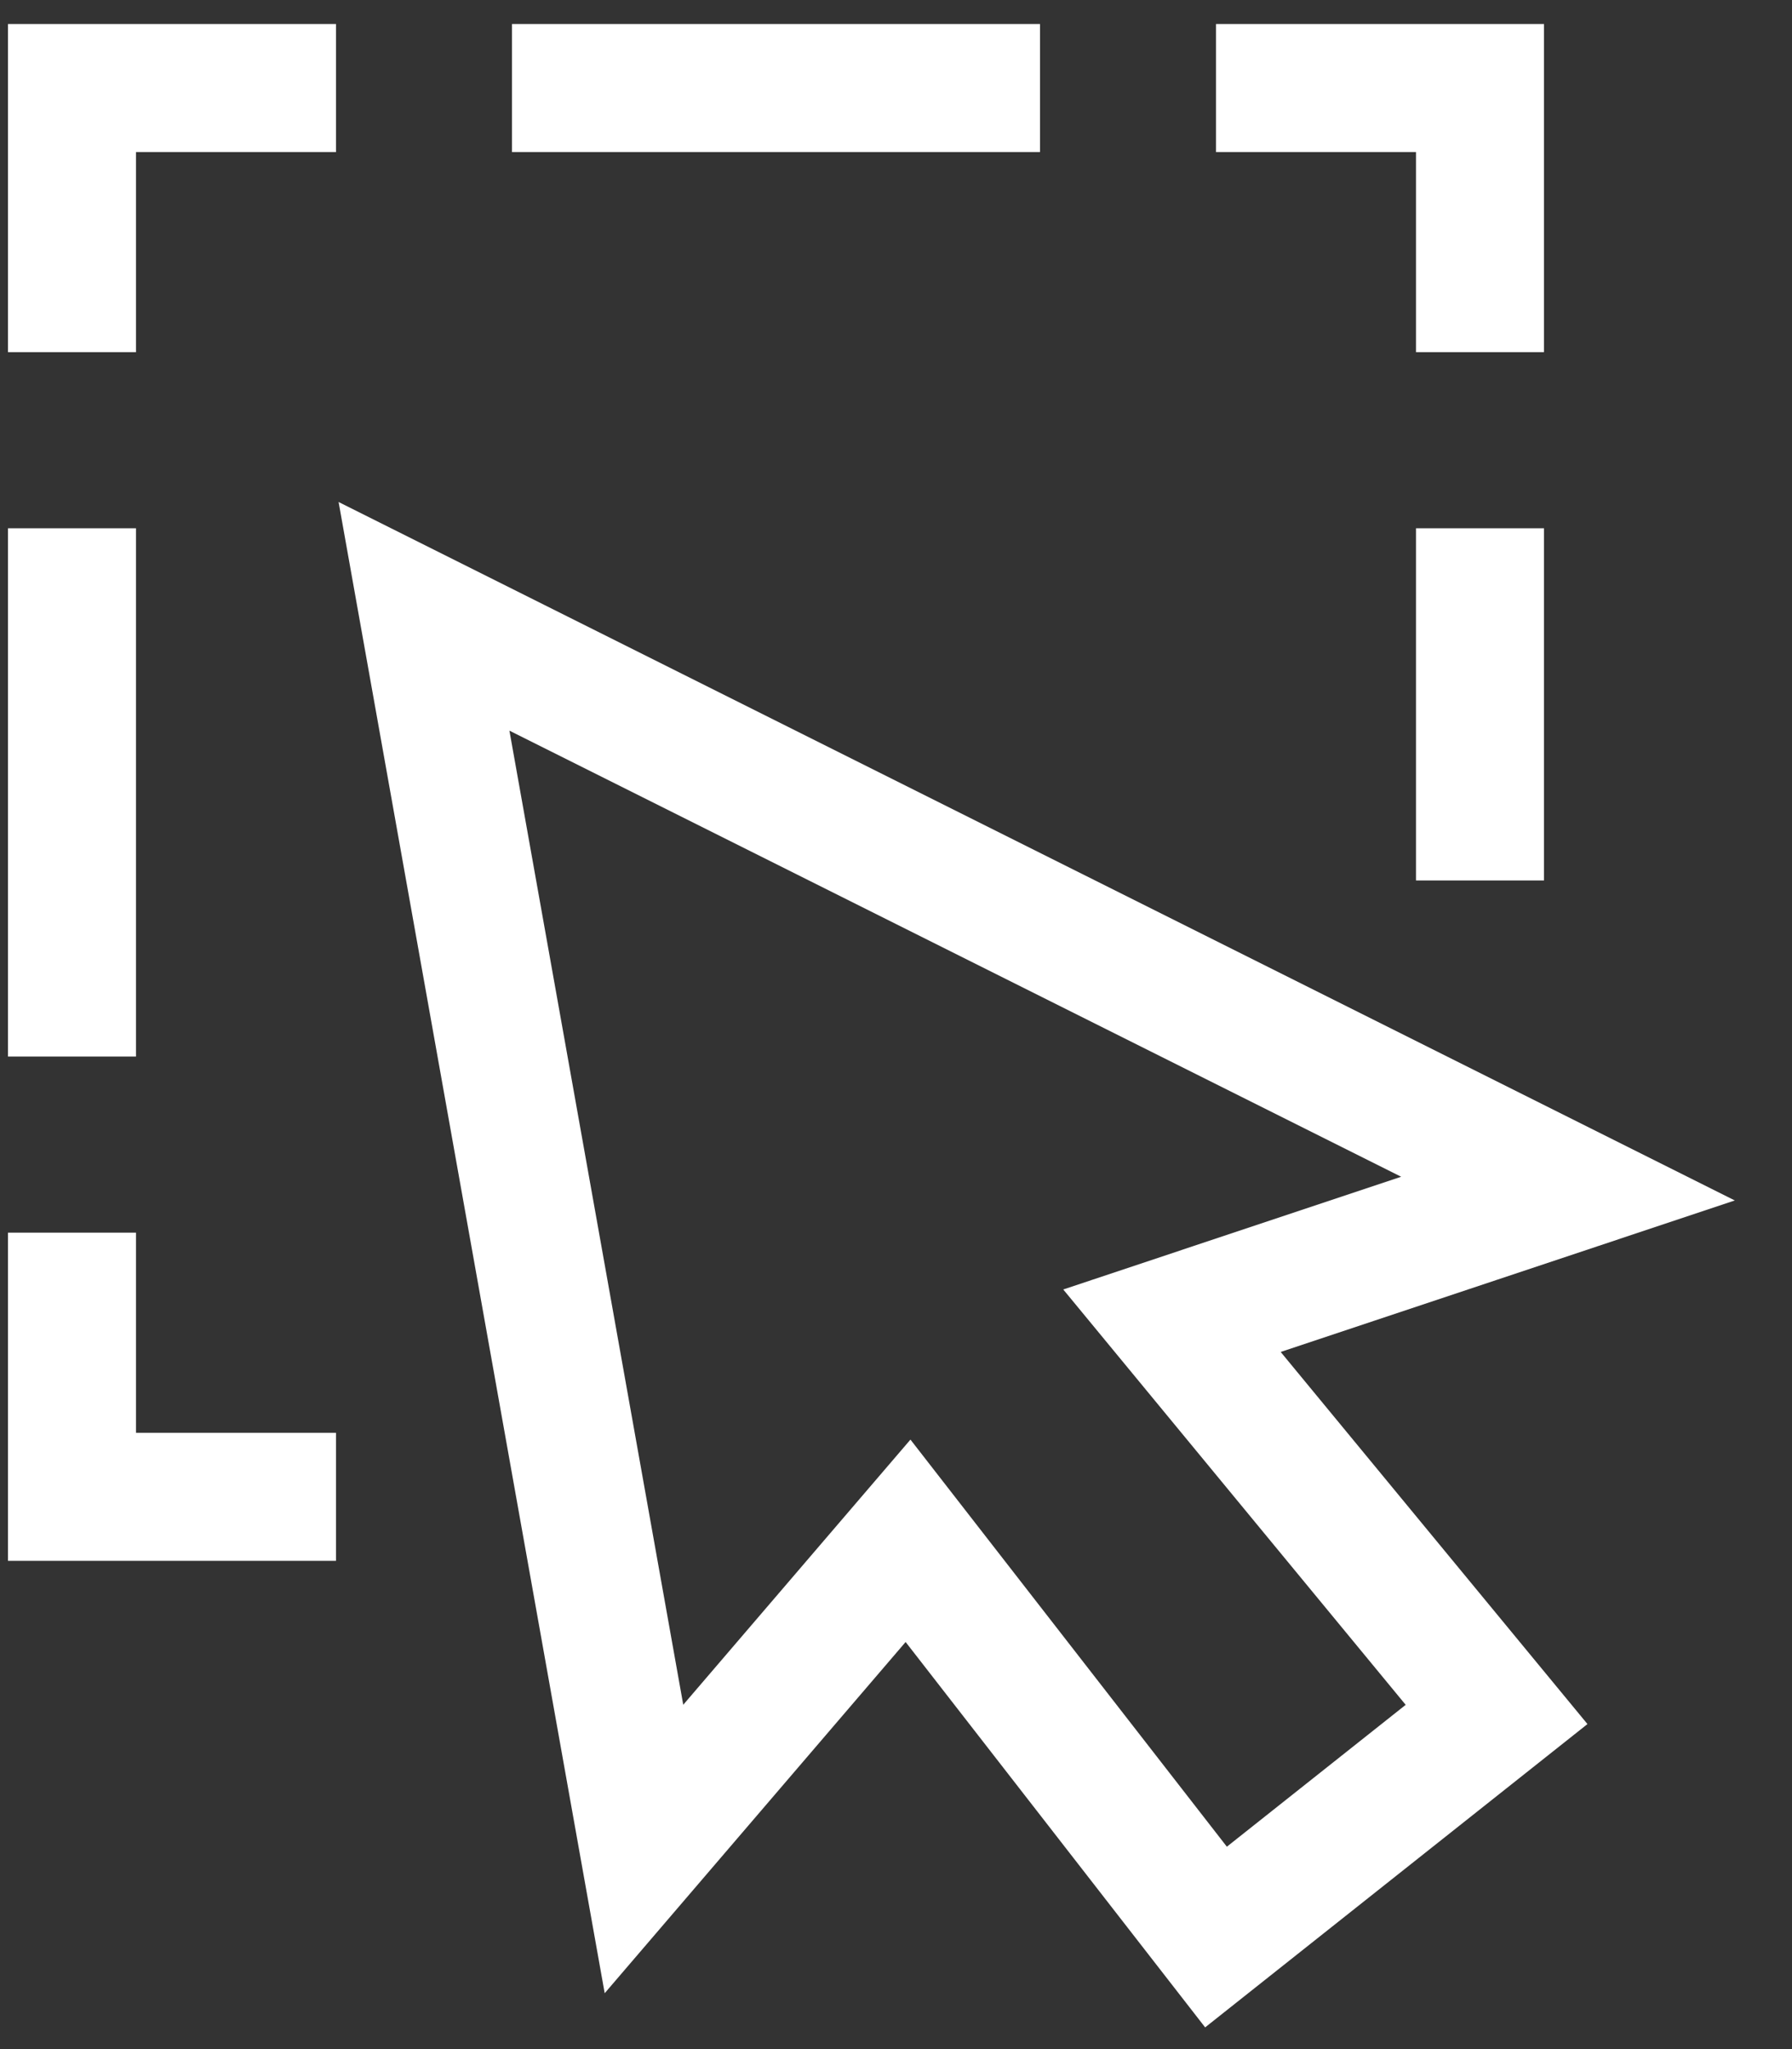 <svg width="28" height="32" viewBox="0 0 28 32" fill="none" xmlns="http://www.w3.org/2000/svg">
<rect x="0" y="0" width="28" height="32" fill="#333333" stroke="none"/>
<path d="M8 1.375H16.25M23.125 5.5V1.375H19M5.25 1.375H1.125V5.5M1.125 19.25V23.375H5.25M23.125 8.25V13.75M1.125 16.5V8.25M23.384 26.774L19 30.25L14.188 24.062L10.062 28.875L6.625 9.625L24.5 18.562L18.312 20.625L23.384 26.774Z" stroke="white" stroke-width="2"/>
</svg>
